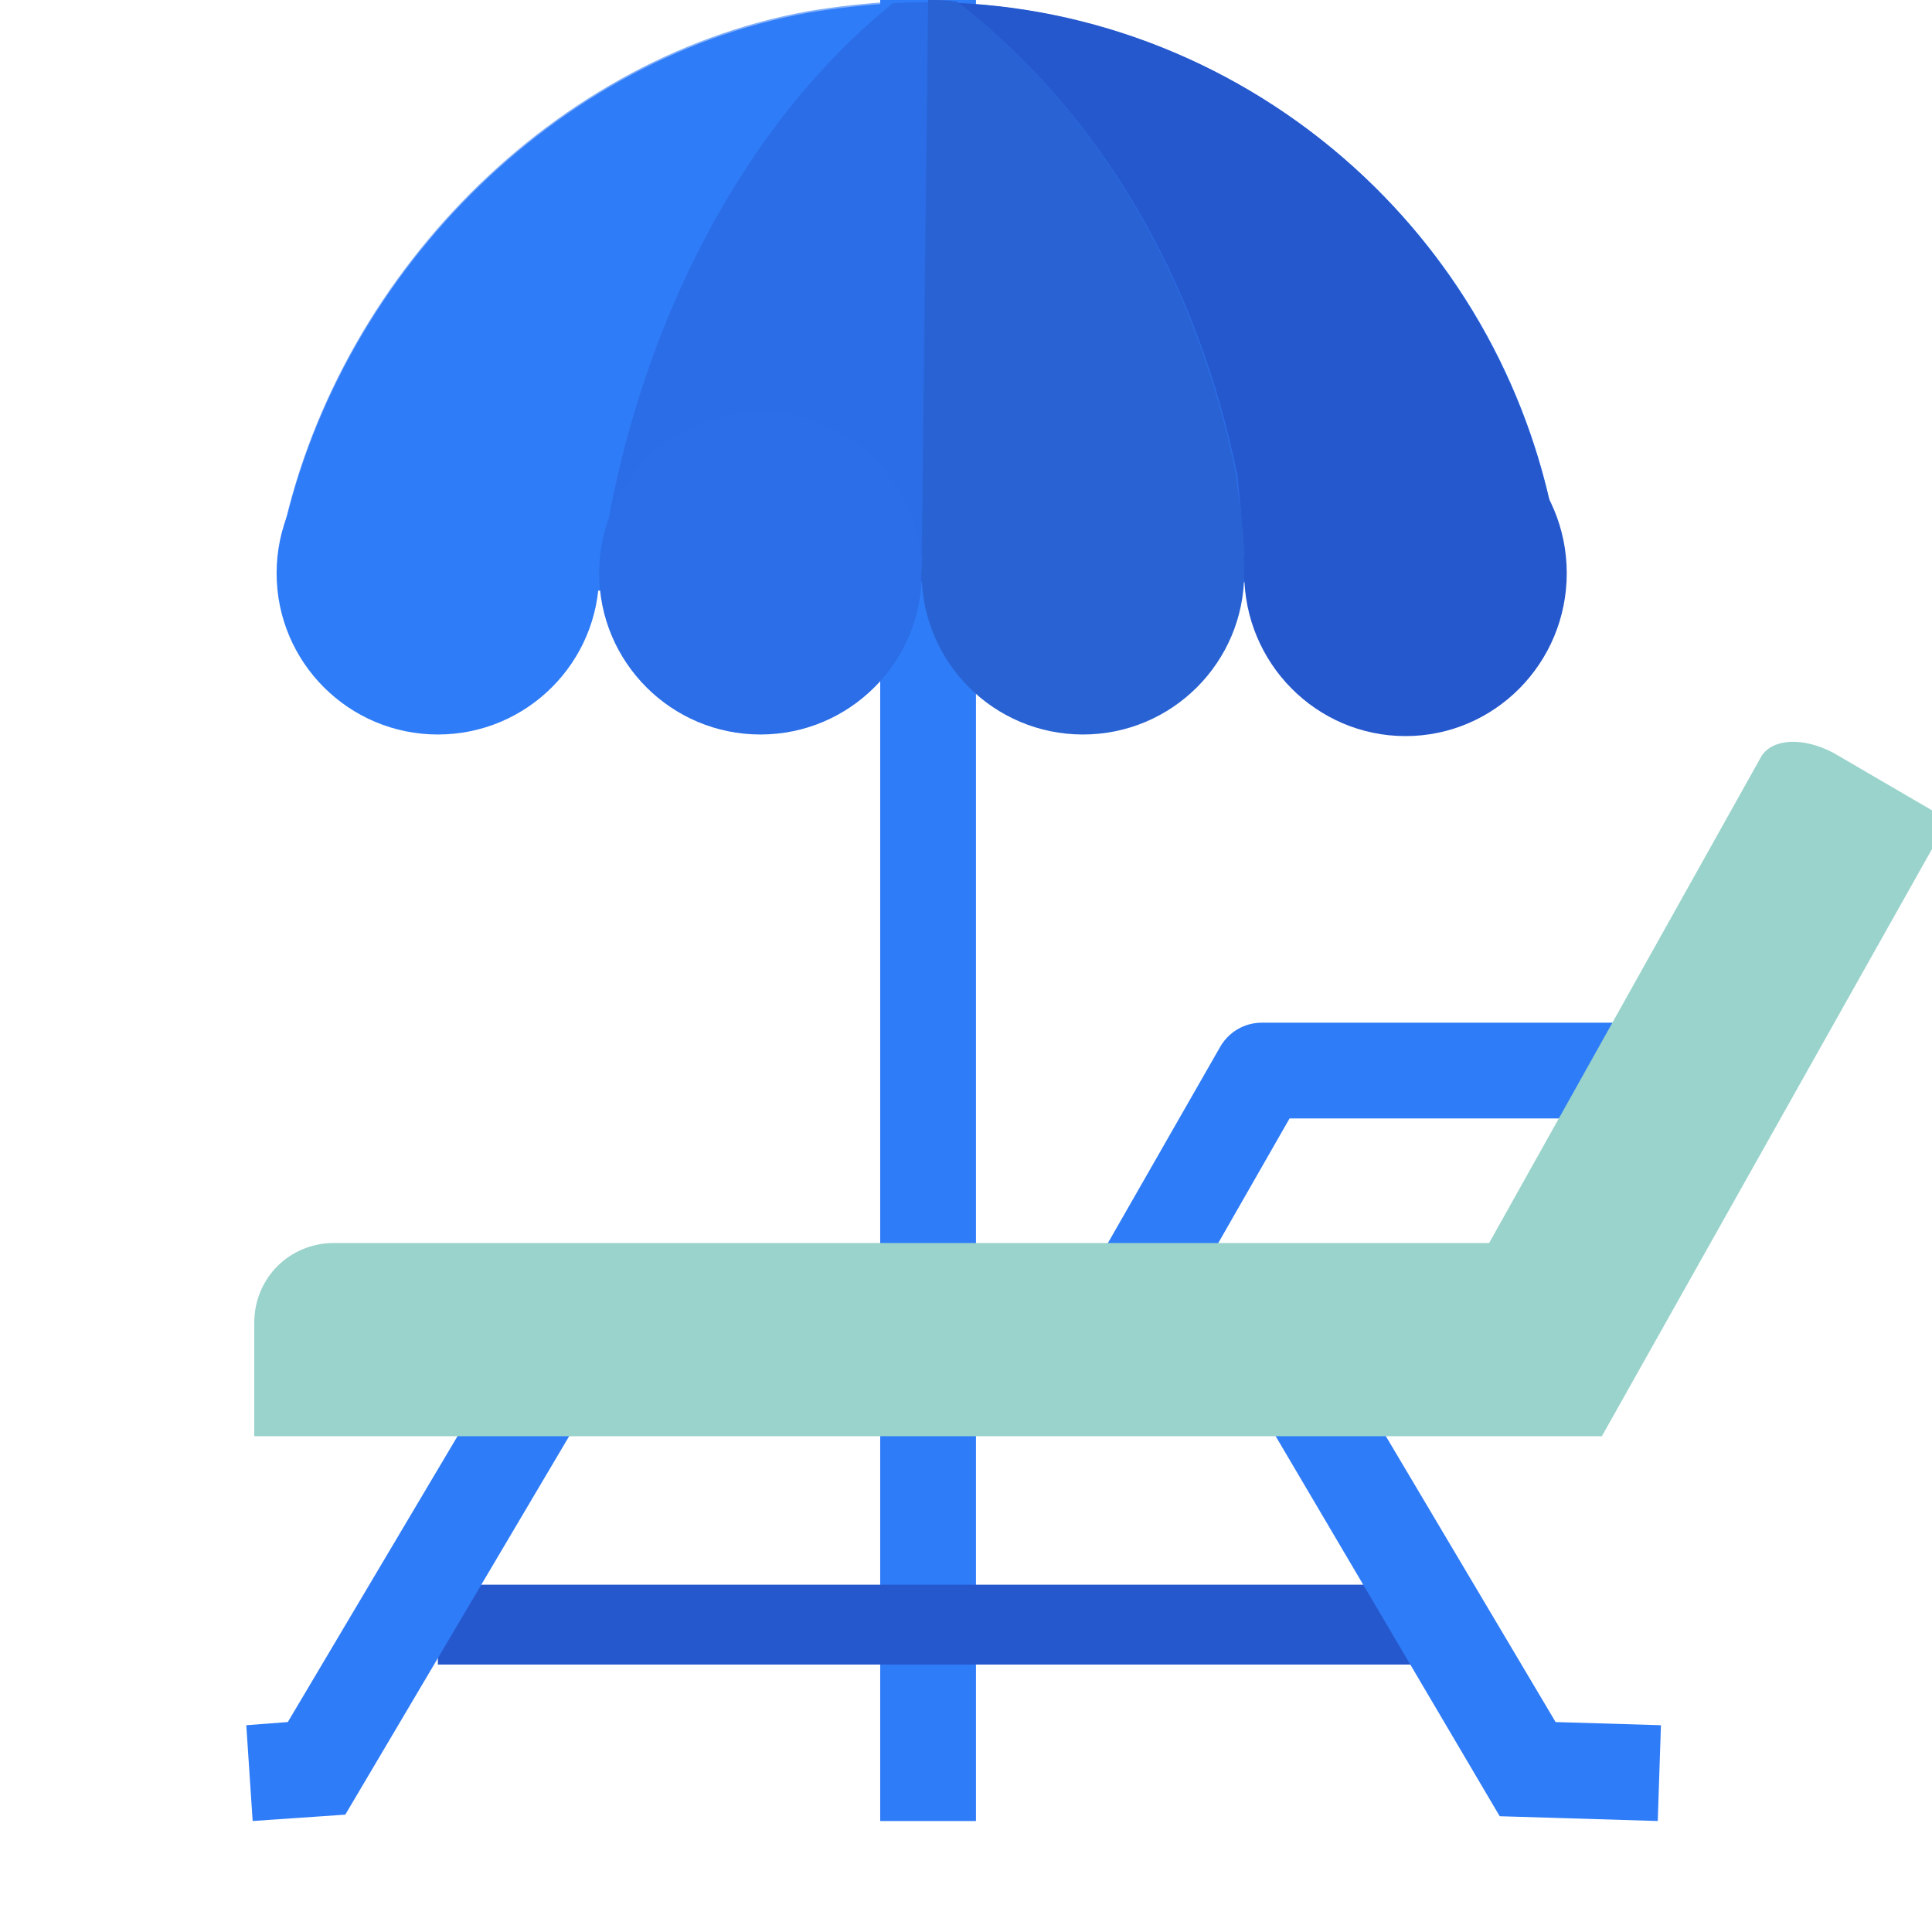 <svg width="40" height="40" viewBox="0 0 40 40" fill="none" xmlns="http://www.w3.org/2000/svg">
  <g clip-path="url(#clip0)">
    <path d="M19.215 0.298V36.711" stroke="#2F7CF8" stroke-width="1.983" stroke-linecap="square" />
    <path d="M30.124 33.636H9.066" stroke="#2658CD" stroke-width="1.653" />
    <path d="M35.347 22.165H26.124L23.116 27.421" stroke="#2F7CF8" stroke-width="1.983" stroke-linejoin="round" />
    <path d="M34.322 37.702L31.05 37.603L25.496 28.182L27.182 27.19L32.207 35.653L34.388 35.719L34.322 37.702Z" fill="#2F7CF8" />
    <path d="M5.231 37.702L5.099 35.719L5.959 35.653L10.983 27.19L12.702 28.182L7.149 37.57L5.231 37.702Z" fill="#2F7CF8" />
    <path fill-rule="evenodd" clip-rule="evenodd" d="M32.207 10.975C32.306 11.471 29.892 11.802 26.818 12C24.504 12.132 21.826 12.231 19.479 12.231C14.785 12.231 7.876 12.331 6.157 11.835C5.893 11.769 5.727 11.669 5.76 11.537C6.752 6.05 11.248 1.256 16.735 0.264C17.331 0.165 17.926 0.099 18.521 0.066C18.95 0.033 19.413 0.033 19.843 0.066C25.826 0.364 31.083 4.76 32.207 10.975Z" fill="#2F7CF8" />
    <path fill-rule="evenodd" clip-rule="evenodd" d="M32.207 10.975C32.306 11.471 29.892 11.802 26.818 12C26.422 12 26.025 12 25.628 12C20.174 12 12.339 12.297 12.504 11.306C13.231 6.744 15.38 2.578 18.488 0.066C25.066 -0.298 30.983 4.331 32.207 10.975Z" fill="#2658CD" />
    <path opacity="0.6" fill-rule="evenodd" clip-rule="evenodd" d="M25.694 10.645C25.529 11.041 24.24 11.306 22.422 11.537C19.81 11.835 16.074 12 13 12C10.917 12 8.438 11.934 6.157 11.802C5.893 11.736 5.727 11.636 5.76 11.504C6.752 6.017 11.248 1.223 16.735 0.231C17.331 0.132 17.926 0.066 18.521 0.033C18.752 0.033 19.017 6.10389e-06 19.248 0.033C19.446 0.033 19.645 0.033 19.843 0.066C22.719 2.281 24.802 5.752 25.628 9.884V9.917" fill="#2F7CF8" />
    <path d="M9.066 15.207C10.91 15.207 12.405 13.712 12.405 11.868C12.405 10.024 10.91 8.529 9.066 8.529C7.222 8.529 5.727 10.024 5.727 11.868C5.727 13.712 7.222 15.207 9.066 15.207Z" fill="#2F7CF8" />
    <path d="M15.744 15.207C17.588 15.207 19.083 13.712 19.083 11.868C19.083 10.024 17.588 8.529 15.744 8.529C13.9 8.529 12.405 10.024 12.405 11.868C12.405 13.712 13.9 15.207 15.744 15.207Z" fill="#2B6EE7" />
    <path fill-rule="evenodd" clip-rule="evenodd" d="M25.76 11.537H19.083L19.215 0C19.413 0 19.612 6.70552e-08 19.81 0.033C22.686 2.248 24.769 5.719 25.595 9.851V9.884C25.628 10.182 25.661 10.413 25.694 10.645C25.76 11.207 25.76 11.537 25.76 11.537Z" fill="#2963D3" />
    <path d="M22.421 15.207C24.265 15.207 25.76 13.712 25.76 11.868C25.76 10.024 24.265 8.529 22.421 8.529C20.577 8.529 19.082 10.024 19.082 11.868C19.082 13.712 20.577 15.207 22.421 15.207Z" fill="#2963D3" />
    <path d="M29.099 15.24C30.943 15.24 32.438 13.73 32.438 11.868C32.438 10.006 30.943 8.496 29.099 8.496C27.255 8.496 25.76 10.006 25.76 11.868C25.76 13.73 27.255 15.24 29.099 15.24Z" fill="#2658CD" />
    <path d="M6.917 25.735H31.512C32.438 25.735 33.165 26.463 33.165 27.388V29.735H5.264V27.388C5.264 26.463 5.992 25.735 6.917 25.735Z" fill="#99D3CB" />
    <path fill-rule="evenodd" clip-rule="evenodd" d="M30.091 27.058L36.471 15.653C36.703 15.289 37.331 15.256 37.959 15.587L40.339 16.975L33.165 29.735L30.785 28.347C30.19 28.017 29.893 27.422 30.091 27.058Z" fill="#99D3CB" />
  </g>
  <defs>
    <clipPath id="clip0">
      <rect width="40" height="40" fill="white" />
    </clipPath>
  </defs>
</svg>
